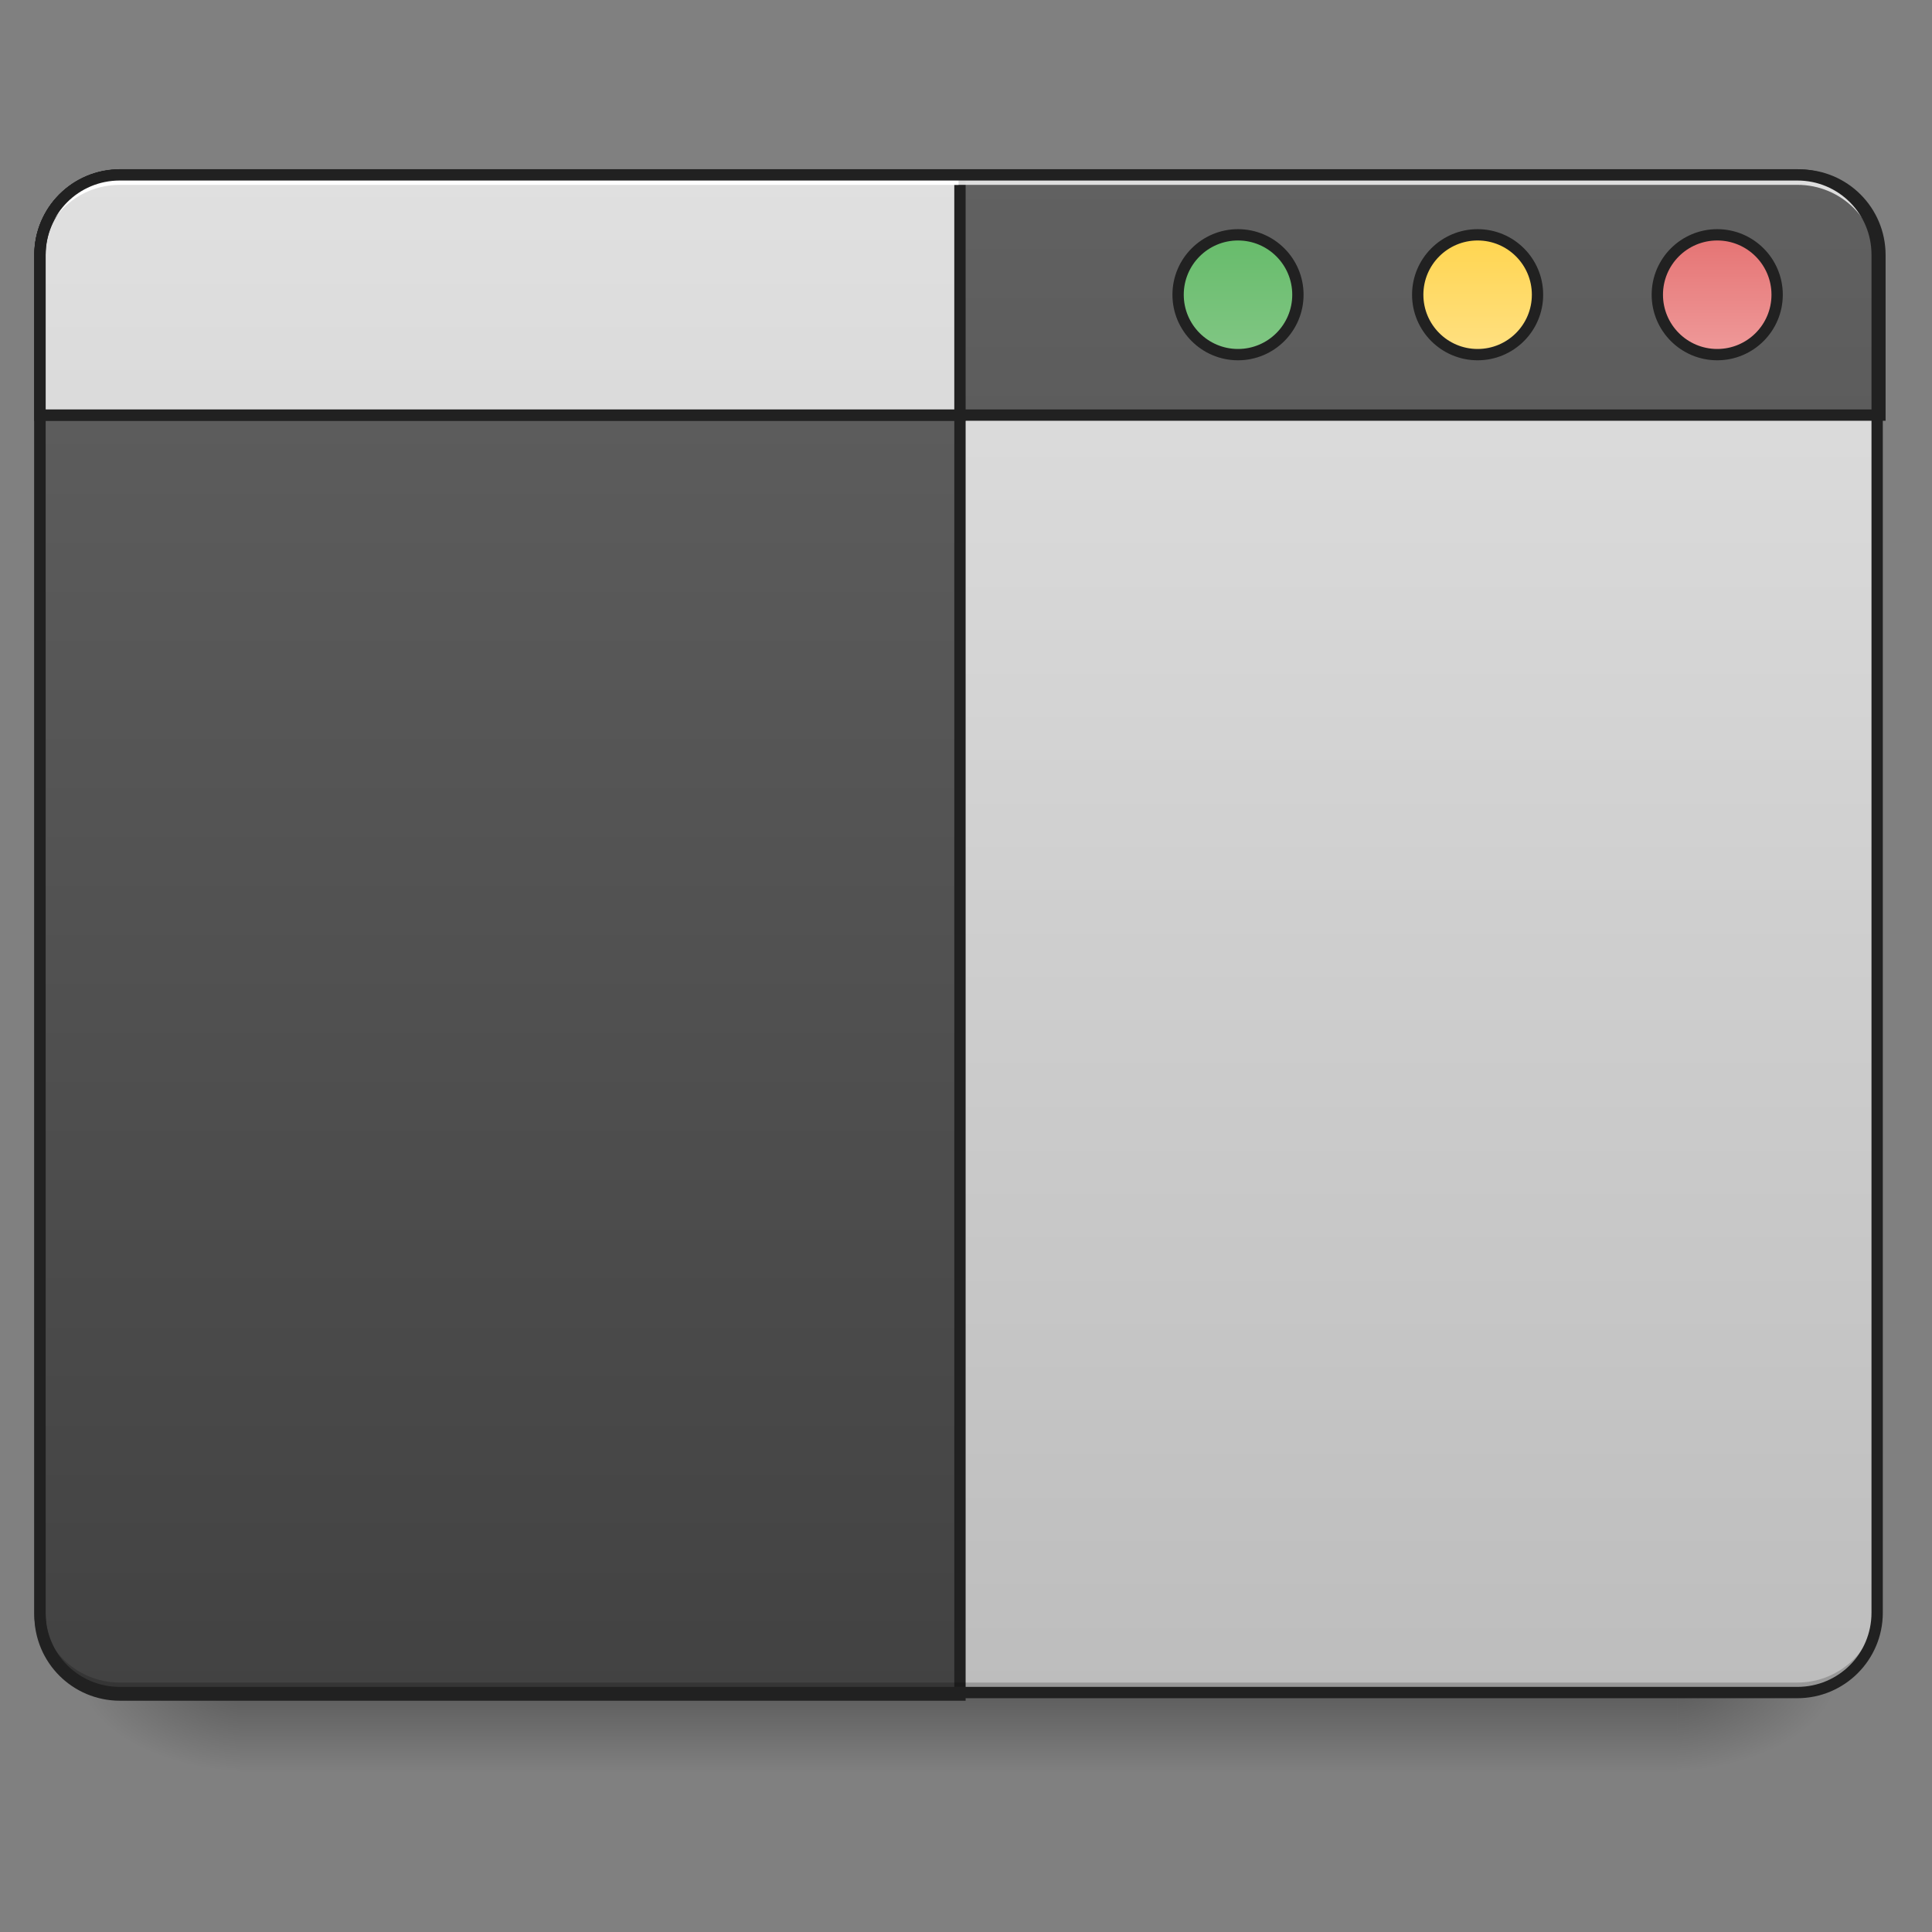 <?xml version="1.0" encoding="UTF-8"?>
<svg xmlns="http://www.w3.org/2000/svg" xmlns:xlink="http://www.w3.org/1999/xlink" width="512pt" height="512pt" viewBox="0 0 512 512" version="1.1">
<rect x="0" y="0" width="512" height="512" fill="#808080" stroke="none"/>
<defs>
<linearGradient id="linear0" gradientUnits="userSpaceOnUse" x1="254" y1="233.5" x2="254" y2="254.667" gradientTransform="matrix(1,0,0,1,-0,215.021)">
<stop offset="0" style="stop-color:rgb(0%,0%,0%);stop-opacity:0.275;"/>
<stop offset="1" style="stop-color:rgb(0%,0%,0%);stop-opacity:0;"/>
</linearGradient>
<radialGradient id="radial0" gradientUnits="userSpaceOnUse" cx="450.909" cy="189.579" fx="450.909" fy="189.579" r="21.167" gradientTransform="matrix(0,-1.25,-2.25,-0,865.843,1017.525)">
<stop offset="0" style="stop-color:rgb(0%,0%,0%);stop-opacity:0.314;"/>
<stop offset="0.222" style="stop-color:rgb(0%,0%,0%);stop-opacity:0.275;"/>
<stop offset="1" style="stop-color:rgb(0%,0%,0%);stop-opacity:0;"/>
</radialGradient>
<radialGradient id="radial1" gradientUnits="userSpaceOnUse" cx="450.909" cy="189.579" fx="450.909" fy="189.579" r="21.167" gradientTransform="matrix(-0,1.25,2.25,0,-357.795,-120.44)">
<stop offset="0" style="stop-color:rgb(0%,0%,0%);stop-opacity:0.314;"/>
<stop offset="0.222" style="stop-color:rgb(0%,0%,0%);stop-opacity:0.275;"/>
<stop offset="1" style="stop-color:rgb(0%,0%,0%);stop-opacity:0;"/>
</radialGradient>
<radialGradient id="radial2" gradientUnits="userSpaceOnUse" cx="450.909" cy="189.579" fx="450.909" fy="189.579" r="21.167" gradientTransform="matrix(-0,-1.25,2.25,-0,-357.795,1017.525)">
<stop offset="0" style="stop-color:rgb(0%,0%,0%);stop-opacity:0.314;"/>
<stop offset="0.222" style="stop-color:rgb(0%,0%,0%);stop-opacity:0.275;"/>
<stop offset="1" style="stop-color:rgb(0%,0%,0%);stop-opacity:0;"/>
</radialGradient>
<radialGradient id="radial3" gradientUnits="userSpaceOnUse" cx="450.909" cy="189.579" fx="450.909" fy="189.579" r="21.167" gradientTransform="matrix(0,1.25,-2.25,0,865.843,-120.44)">
<stop offset="0" style="stop-color:rgb(0%,0%,0%);stop-opacity:0.314;"/>
<stop offset="0.222" style="stop-color:rgb(0%,0%,0%);stop-opacity:0.275;"/>
<stop offset="1" style="stop-color:rgb(0%,0%,0%);stop-opacity:0;"/>
</radialGradient>
<linearGradient id="linear1" gradientUnits="userSpaceOnUse" x1="211.667" y1="233.5" x2="211.667" y2="-168.667" gradientTransform="matrix(1,0,0,1,0,215.021)">
<stop offset="0" style="stop-color:rgb(74.118%,74.118%,74.118%);stop-opacity:1;"/>
<stop offset="1" style="stop-color:rgb(87.843%,87.843%,87.843%);stop-opacity:1;"/>
</linearGradient>
<linearGradient id="linear2" gradientUnits="userSpaceOnUse" x1="211.667" y1="233.5" x2="211.667" y2="-168.667" gradientTransform="matrix(3.78,0,0,3.78,0,812.598)">
<stop offset="0" style="stop-color:rgb(25.882%,25.882%,25.882%);stop-opacity:1;"/>
<stop offset="1" style="stop-color:rgb(38.039%,38.039%,38.039%);stop-opacity:1;"/>
</linearGradient>
<linearGradient id="linear3" gradientUnits="userSpaceOnUse" x1="288.396" y1="-141.415" x2="288.396" y2="-25.792" gradientTransform="matrix(4.556,0,0,13.146,-353.973,2034.18)">
<stop offset="0" style="stop-color:rgb(38.039%,38.039%,38.039%);stop-opacity:1;"/>
<stop offset="1" style="stop-color:rgb(25.882%,25.882%,25.882%);stop-opacity:1;"/>
</linearGradient>
<linearGradient id="linear4" gradientUnits="userSpaceOnUse" x1="226.94" y1="-25.792" x2="226.94" y2="-141.415" gradientTransform="matrix(4.556,0,0,13.146,-353.973,2034.18)">
<stop offset="0" style="stop-color:rgb(74.118%,74.118%,74.118%);stop-opacity:1;"/>
<stop offset="1" style="stop-color:rgb(87.843%,87.843%,87.843%);stop-opacity:1;"/>
</linearGradient>
<linearGradient id="linear5" gradientUnits="userSpaceOnUse" x1="349.25" y1="-158.083" x2="349.25" y2="-115.75" gradientTransform="matrix(0.75,0,0,0.75,66.146,-34.229)">
<stop offset="0" style="stop-color:rgb(40%,73.333%,41.569%);stop-opacity:1;"/>
<stop offset="1" style="stop-color:rgb(50.588%,78.039%,51.765%);stop-opacity:1;"/>
</linearGradient>
<linearGradient id="linear6" gradientUnits="userSpaceOnUse" x1="349.25" y1="-158.083" x2="349.25" y2="-115.75" gradientTransform="matrix(0.75,0,0,0.75,129.645,-34.229)">
<stop offset="0" style="stop-color:rgb(100%,83.529%,30.98%);stop-opacity:1;"/>
<stop offset="1" style="stop-color:rgb(100%,87.843%,50.98%);stop-opacity:1;"/>
</linearGradient>
<linearGradient id="linear7" gradientUnits="userSpaceOnUse" x1="349.25" y1="-158.083" x2="349.25" y2="-115.75" gradientTransform="matrix(0.75,0,0,0.75,193.146,-34.229)">
<stop offset="0" style="stop-color:rgb(89.804%,45.098%,45.098%);stop-opacity:1;"/>
<stop offset="1" style="stop-color:rgb(93.725%,60.392%,60.392%);stop-opacity:1;"/>
</linearGradient>
</defs>
<g id="surface1">
<path style=" stroke:none;fill-rule:nonzero;fill:url(#linear0);" d="M 63.508 448.543 L 444.543 448.543 L 444.543 469.711 L 63.508 469.711 Z M 63.508 448.543 "/>
<path style=" stroke:none;fill-rule:nonzero;fill:url(#radial0);" d="M 444.543 448.543 L 486.879 448.543 L 486.879 427.375 L 444.543 427.375 Z M 444.543 448.543 "/>
<path style=" stroke:none;fill-rule:nonzero;fill:url(#radial1);" d="M 63.508 448.543 L 21.168 448.543 L 21.168 469.711 L 63.508 469.711 Z M 63.508 448.543 "/>
<path style=" stroke:none;fill-rule:nonzero;fill:url(#radial2);" d="M 63.508 448.543 L 21.168 448.543 L 21.168 427.375 L 63.508 427.375 Z M 63.508 448.543 "/>
<path style=" stroke:none;fill-rule:nonzero;fill:url(#radial3);" d="M 444.543 448.543 L 486.879 448.543 L 486.879 469.711 L 444.543 469.711 Z M 444.543 448.543 "/>
<path style=" stroke:none;fill-rule:nonzero;fill:url(#linear1);" d="M 31.754 46.336 L 476.297 46.336 C 487.988 46.336 497.465 55.816 497.465 67.508 L 497.465 427.375 C 497.465 439.066 487.988 448.543 476.297 448.543 L 31.754 448.543 C 20.062 448.543 10.586 439.066 10.586 427.375 L 10.586 67.508 C 10.586 55.816 20.062 46.336 31.754 46.336 Z M 31.754 46.336 "/>
<path style="fill-rule:nonzero;fill:url(#linear2);stroke-width:11.339;stroke-linecap:round;stroke-linejoin:miter;stroke:rgb(12.941%,12.941%,12.941%);stroke-opacity:1;stroke-miterlimit:4;" d="M 120.003 175.111 C 75.687 175.111 40.006 210.792 40.006 255.123 L 40.006 1615.121 C 40.006 1659.438 75.687 1695.119 120.003 1695.119 L 959.997 1695.119 L 959.997 175.111 Z M 120.003 175.111 " transform="matrix(0.265,0,0,0.265,0,0)"/>
<path style=" stroke:none;fill-rule:nonzero;fill:rgb(0%,0%,0%);fill-opacity:0.196;" d="M 31.754 448.543 C 20.027 448.543 10.586 439.102 10.586 427.375 L 10.586 424.727 C 10.586 436.457 20.027 445.898 31.754 445.898 L 476.297 445.898 C 488.023 445.898 497.465 436.457 497.465 424.727 L 497.465 427.375 C 497.465 439.102 488.023 448.543 476.297 448.543 Z M 31.754 448.543 "/>
<path style="fill-rule:nonzero;fill:url(#linear3);stroke-width:11.339;stroke-linecap:round;stroke-linejoin:miter;stroke:rgb(12.941%,12.941%,12.941%);stroke-opacity:1;stroke-miterlimit:4;" d="M 120.003 175.111 C 75.687 175.111 40.006 210.792 40.006 255.123 L 40.006 415.118 L 1880.003 415.118 L 1880.003 255.123 C 1880.003 210.792 1844.322 175.111 1800.005 175.111 Z M 120.003 175.111 " transform="matrix(0.265,0,0,0.265,0,0)"/>
<path style="fill-rule:nonzero;fill:url(#linear4);stroke-width:11.339;stroke-linecap:round;stroke-linejoin:miter;stroke:rgb(12.941%,12.941%,12.941%);stroke-opacity:1;stroke-miterlimit:4;" d="M 120.003 175.111 C 75.687 175.111 40.006 210.792 40.006 255.123 L 40.006 415.118 L 959.997 415.118 L 959.997 175.111 Z M 120.003 175.111 " transform="matrix(0.265,0,0,0.265,0,0)"/>
<path style=" stroke:none;fill-rule:nonzero;fill:rgb(90.196%,90.196%,90.196%);fill-opacity:0.937;" d="M 31.754 46.336 C 20.027 46.336 10.586 55.777 10.586 67.508 L 10.586 70.152 C 10.586 58.426 20.027 48.961 31.754 48.984 L 476.297 48.984 C 488.023 48.961 497.465 58.426 497.465 70.152 L 497.465 67.508 C 497.465 55.777 488.023 46.336 476.297 46.336 Z M 31.754 46.336 "/>
<path style=" stroke:none;fill-rule:nonzero;fill:rgb(100%,100%,100%);fill-opacity:1;" d="M 31.754 46.336 C 20.027 46.336 10.586 55.777 10.586 67.508 L 10.586 70.152 C 10.586 58.426 20.027 48.961 31.754 48.984 L 254.023 48.984 L 254.023 46.336 Z M 31.754 46.336 "/>
<path style=" stroke:none;fill-rule:nonzero;fill:rgb(12.941%,12.941%,12.941%);fill-opacity:1;" d="M 31.754 44.84 C 19.219 44.84 9.086 54.973 9.086 67.508 L 9.086 427.375 C 9.086 439.906 19.219 450.043 31.754 450.043 L 476.297 450.043 C 488.828 450.043 498.965 439.906 498.965 427.375 L 498.965 67.508 C 498.965 54.973 488.828 44.84 476.297 44.84 Z M 31.754 47.84 L 476.297 47.84 C 487.219 47.84 495.965 56.586 495.965 67.508 L 495.965 427.375 C 495.965 438.297 487.219 447.043 476.297 447.043 L 31.754 447.043 C 20.832 447.043 12.086 438.297 12.086 427.375 L 12.086 67.508 C 12.086 56.586 20.832 47.84 31.754 47.84 Z M 31.754 47.84 "/>
<path style="fill-rule:nonzero;fill:url(#linear5);stroke-width:3;stroke-linecap:round;stroke-linejoin:miter;stroke:rgb(12.941%,12.941%,12.941%);stroke-opacity:1;stroke-miterlimit:4;" d="M 328.082 -152.791 C 336.851 -152.791 343.959 -145.682 343.959 -136.918 C 343.959 -128.149 336.851 -121.04 328.082 -121.04 C 319.317 -121.04 312.208 -128.149 312.208 -136.918 C 312.208 -145.682 319.317 -152.791 328.082 -152.791 Z M 328.082 -152.791 " transform="matrix(1,0,0,1,0,215.021)"/>
<path style="fill-rule:nonzero;fill:url(#linear6);stroke-width:3;stroke-linecap:round;stroke-linejoin:miter;stroke:rgb(12.941%,12.941%,12.941%);stroke-opacity:1;stroke-miterlimit:4;" d="M 391.584 -152.791 C 400.352 -152.791 407.457 -145.682 407.457 -136.918 C 407.457 -128.149 400.352 -121.04 391.584 -121.04 C 382.815 -121.04 375.71 -128.149 375.71 -136.918 C 375.71 -145.682 382.815 -152.791 391.584 -152.791 Z M 391.584 -152.791 " transform="matrix(1,0,0,1,0,215.021)"/>
<path style="fill-rule:nonzero;fill:url(#linear7);stroke-width:3;stroke-linecap:round;stroke-linejoin:miter;stroke:rgb(12.941%,12.941%,12.941%);stroke-opacity:1;stroke-miterlimit:4;" d="M 455.082 -152.791 C 463.85 -152.791 470.959 -145.682 470.959 -136.918 C 470.959 -128.149 463.85 -121.04 455.082 -121.04 C 446.317 -121.04 439.208 -128.149 439.208 -136.918 C 439.208 -145.682 446.317 -152.791 455.082 -152.791 Z M 455.082 -152.791 " transform="matrix(1,0,0,1,0,215.021)"/>
</g>
</svg>
